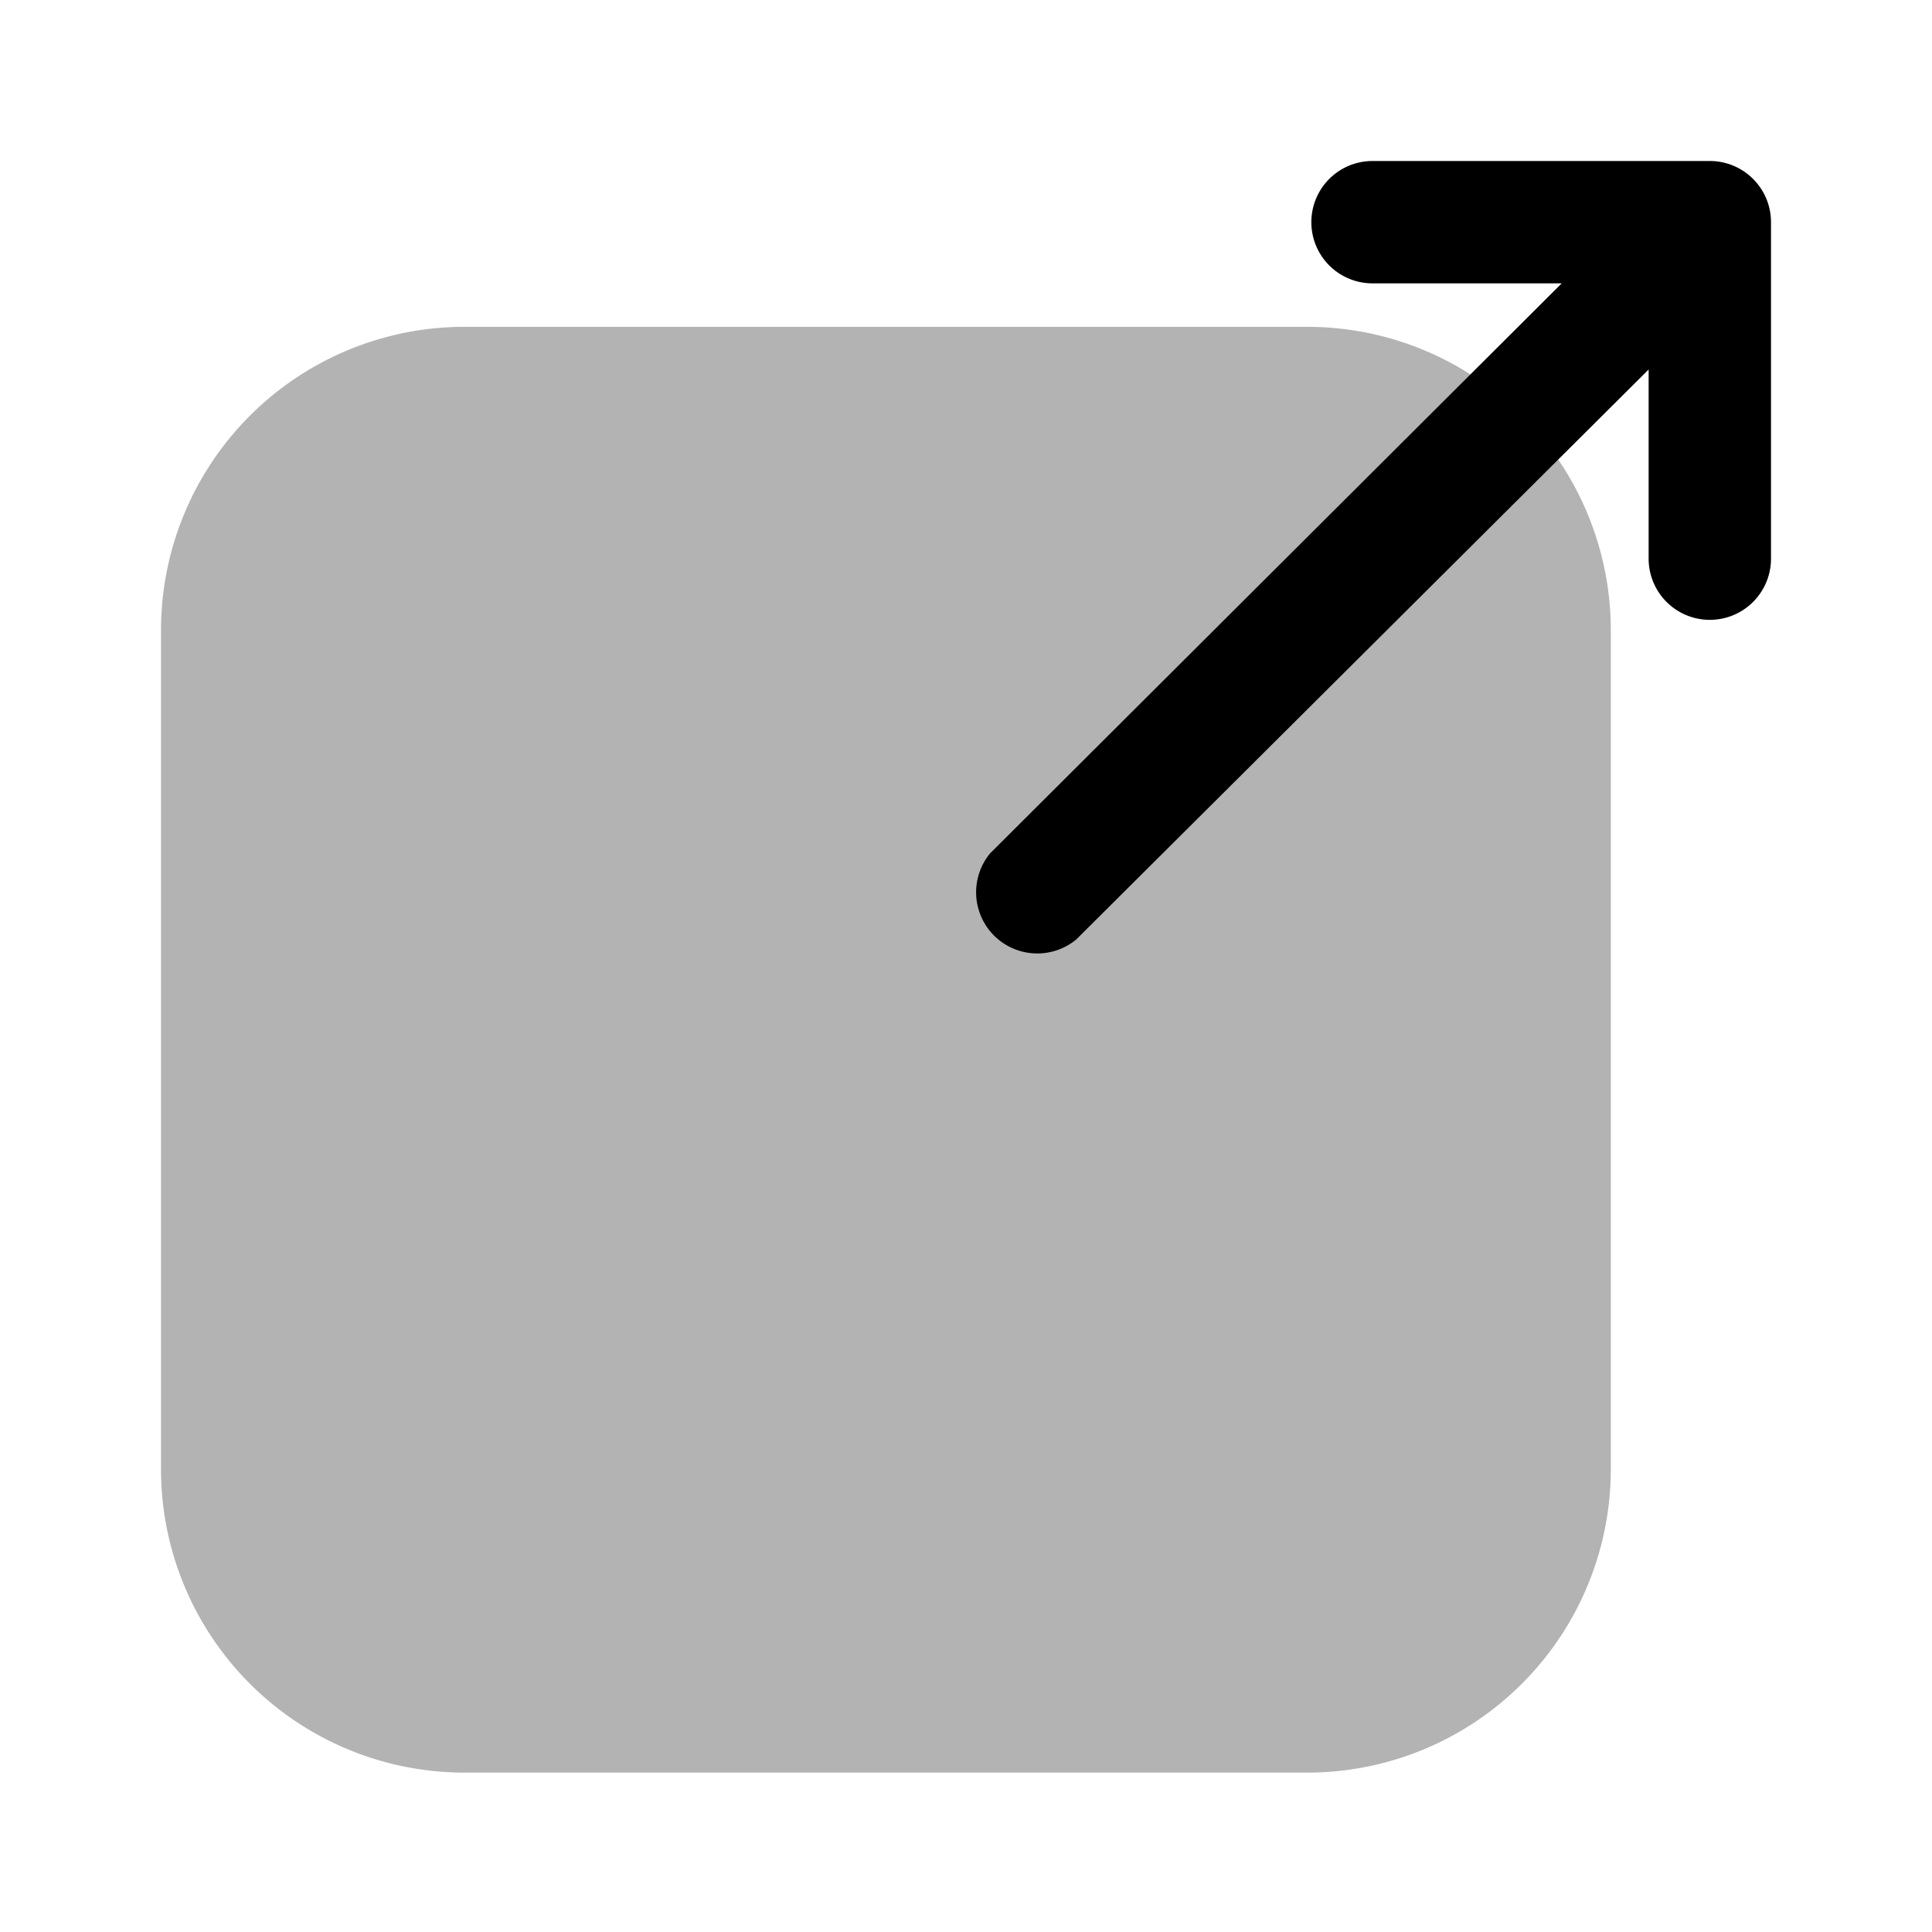<svg xmlns="http://www.w3.org/2000/svg" width="24" height="24" fill="none" viewBox="0 0 24 24">
  <path fill="#000" d="M16.24 4.06H5.77A3.77 3.77 0 0 0 2 7.83v10.42a3.77 3.77 0 0 0 3.77 3.77h10.47a3.77 3.77 0 0 0 3.77-3.77V7.83a3.77 3.77 0 0 0-3.77-3.77Z" opacity=".3"/>
  <path fill="#000" d="m13.37 11.67 7.11-7.08v2.35a.76.76 0 0 0 1.52 0V2.76a.76.76 0 0 0-.76-.76h-4.19a.76.76 0 1 0 0 1.52h2.35l-7.1 7.08a.76.76 0 0 0 1.07 1.07Z"/>
</svg>
